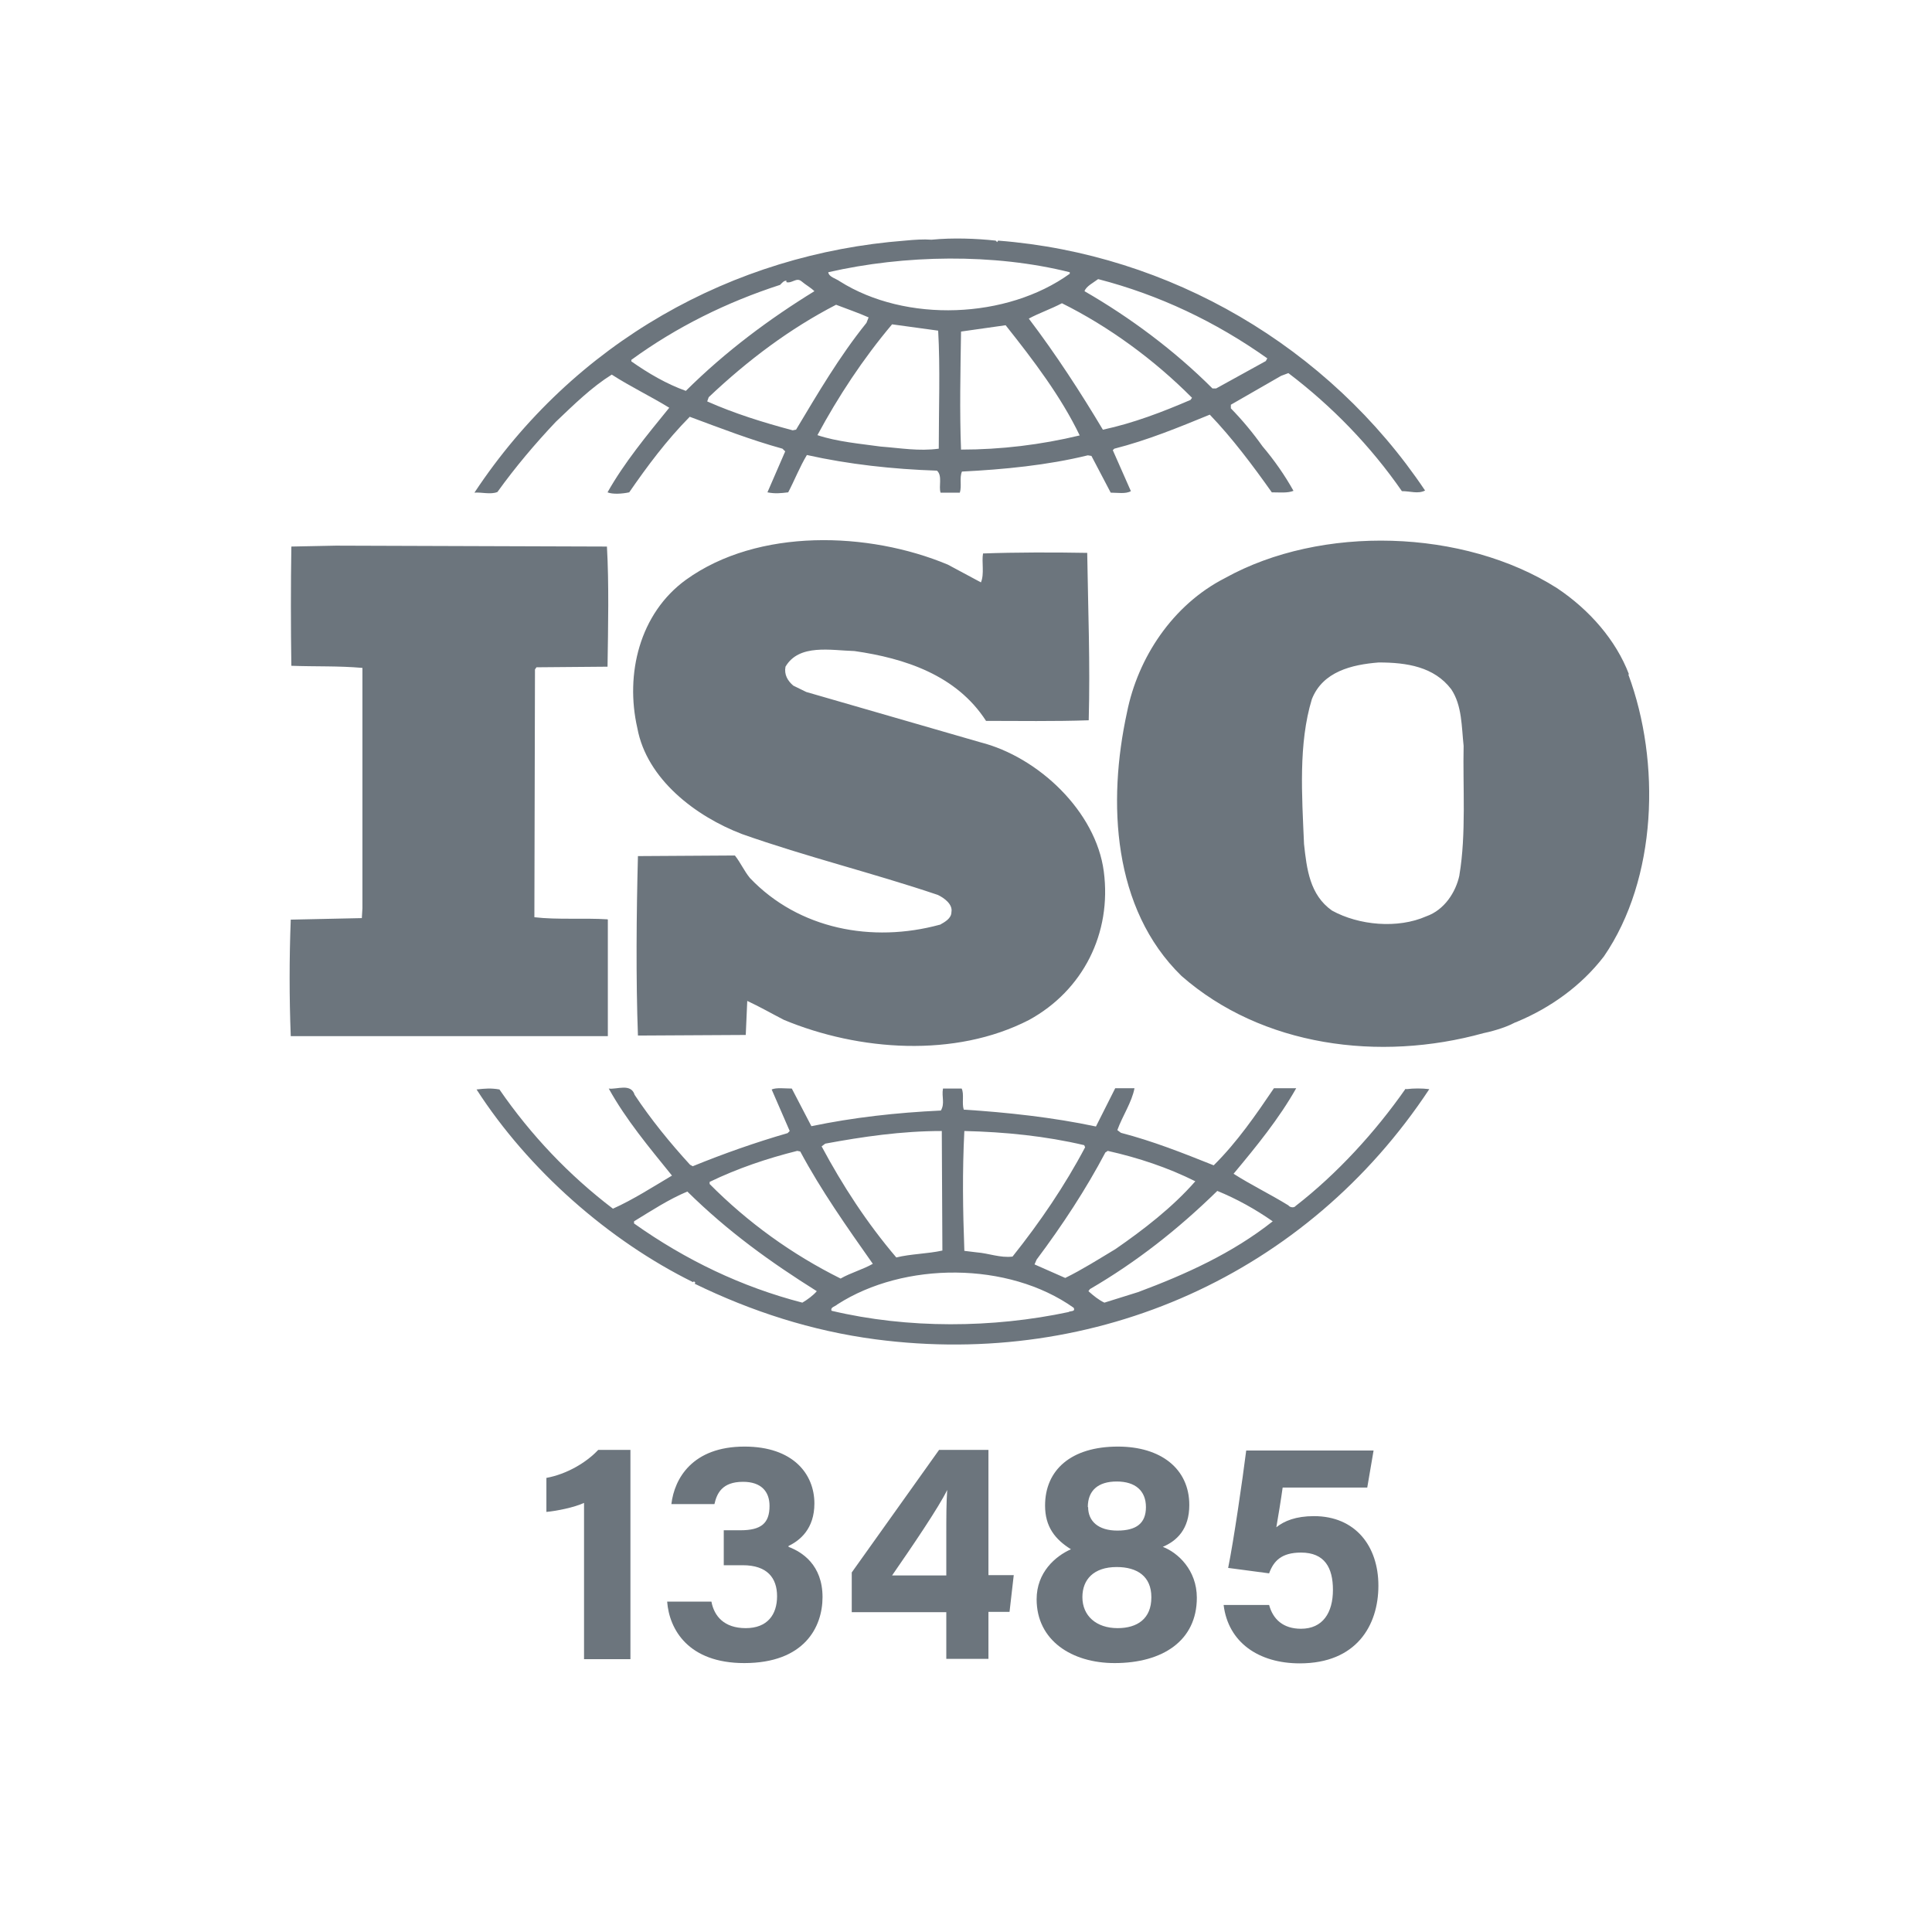 <svg width="81" height="80" viewBox="0 0 81 80" fill="none" xmlns="http://www.w3.org/2000/svg">
<path d="M68.294 28.268C67.751 26.841 66.64 25.566 65.277 24.657C61.363 22.17 55.392 21.993 51.352 24.24C49.155 25.364 47.703 27.586 47.249 29.871C46.428 33.633 46.643 38.102 49.534 40.917C52.904 43.872 57.828 44.528 62.196 43.316C62.398 43.278 63.067 43.114 63.509 42.874L63.635 42.824C64.986 42.256 66.287 41.347 67.246 40.097C69.481 36.84 69.632 31.954 68.269 28.28M61.186 36.701C61.035 37.408 60.555 38.153 59.797 38.418C58.598 38.948 56.97 38.797 55.846 38.178C54.912 37.521 54.786 36.436 54.672 35.388C54.584 33.343 54.432 31.184 55 29.315C55.455 28.154 56.679 27.864 57.803 27.775C58.977 27.775 60.126 27.952 60.845 28.899C61.3 29.581 61.275 30.464 61.363 31.272C61.325 32.964 61.477 34.971 61.186 36.688M25.471 38.544C24.474 38.481 23.363 38.569 22.404 38.456L22.429 28.066L22.492 27.977L25.471 27.952C25.497 26.26 25.534 24.455 25.446 22.915L14.084 22.877L12.215 22.915C12.19 24.48 12.19 26.323 12.215 27.914C13.238 27.952 14.197 27.914 15.195 28.003V38.077L15.17 38.493L12.19 38.557C12.127 40.185 12.127 41.814 12.19 43.442H25.484V38.557L25.471 38.544ZM58.926 45.652C57.664 47.457 56.061 49.212 54.319 50.563C54.255 50.651 54.079 50.626 54.016 50.537C53.258 50.07 52.45 49.679 51.718 49.212C52.677 48.063 53.624 46.901 54.344 45.626H53.41C52.665 46.725 51.869 47.886 50.885 48.858C49.559 48.328 48.347 47.848 46.996 47.495L46.845 47.381C47.059 46.788 47.451 46.22 47.564 45.626H46.756L45.948 47.23C44.168 46.851 42.212 46.636 40.406 46.523C40.318 46.258 40.431 45.866 40.318 45.639H39.535C39.472 45.992 39.623 46.258 39.447 46.561C37.578 46.649 35.773 46.851 34.018 47.217L33.197 45.639C32.895 45.639 32.566 45.589 32.352 45.677L33.109 47.419L33.021 47.508C31.67 47.899 30.344 48.366 29.044 48.896L28.93 48.833C28.085 47.911 27.277 46.914 26.608 45.904C26.456 45.399 25.85 45.69 25.522 45.639C26.241 46.939 27.213 48.101 28.173 49.288C27.365 49.767 26.544 50.297 25.698 50.676C23.855 49.275 22.252 47.583 20.939 45.677C20.573 45.614 20.333 45.639 19.98 45.677C22.151 49.048 25.522 52.014 29.057 53.757C29.057 53.757 29.057 53.731 29.095 53.731C29.12 53.731 29.183 53.782 29.12 53.82C31.506 54.981 34.031 55.802 36.72 56.155C45.974 57.367 54.798 53.428 59.924 45.664C59.608 45.626 59.28 45.626 58.964 45.664M46.352 48.316L46.441 48.252C47.741 48.543 48.978 48.959 50.114 49.527C49.155 50.626 47.918 51.573 46.769 52.368C46.075 52.785 45.38 53.226 44.661 53.58L43.373 53.012L43.461 52.81C44.547 51.358 45.519 49.881 46.352 48.303M40.419 47.419C42.136 47.457 43.853 47.634 45.456 48.013L45.494 48.101C44.648 49.704 43.6 51.244 42.451 52.684C41.934 52.747 41.454 52.545 40.949 52.507L40.431 52.444C40.368 50.702 40.343 49.161 40.431 47.407M34.599 47.949C36.164 47.659 37.793 47.419 39.485 47.419L39.51 52.431C38.879 52.57 38.184 52.57 37.578 52.721C36.341 51.27 35.318 49.691 34.447 48.063L34.599 47.949ZM29.751 49.553C30.925 48.985 32.162 48.568 33.425 48.252L33.551 48.278C34.422 49.906 35.508 51.446 36.593 52.987C36.177 53.226 35.659 53.365 35.243 53.605C33.21 52.595 31.354 51.257 29.751 49.641V49.553ZM33.639 54.615C31.102 53.959 28.754 52.835 26.582 51.295V51.206C27.302 50.765 28.034 50.285 28.817 49.957C30.534 51.648 32.314 52.923 34.245 54.135C34.094 54.312 33.854 54.489 33.639 54.615ZM44.812 55.007C41.618 55.688 38.058 55.714 34.864 54.956C34.801 54.804 35.016 54.779 35.104 54.691C37.907 52.886 42.275 52.886 45.014 54.83C45.102 55.007 44.863 54.956 44.8 55.007M47.716 54.173L46.302 54.615C46.062 54.502 45.847 54.325 45.633 54.135L45.696 54.047C47.627 52.923 49.37 51.56 51.036 49.931C51.844 50.26 52.639 50.702 53.359 51.206C51.667 52.545 49.711 53.428 47.716 54.173ZM20.863 20.617C21.608 19.582 22.429 18.61 23.3 17.688C24.083 16.943 24.802 16.236 25.648 15.706C26.431 16.211 27.302 16.628 28.059 17.095C27.125 18.244 26.166 19.405 25.471 20.642C25.686 20.731 26.077 20.706 26.38 20.642C27.138 19.544 27.946 18.458 28.918 17.474C30.206 17.953 31.481 18.446 32.806 18.812L32.92 18.925L32.175 20.642C32.503 20.706 32.718 20.68 33.046 20.642C33.311 20.137 33.526 19.582 33.829 19.077C35.584 19.468 37.414 19.67 39.283 19.733C39.522 19.948 39.346 20.39 39.434 20.655H40.242C40.33 20.365 40.217 20.036 40.33 19.771C42.085 19.683 43.916 19.506 45.608 19.09L45.759 19.115L46.567 20.655C46.845 20.655 47.198 20.718 47.413 20.592L46.655 18.875L46.718 18.812C48.107 18.458 49.395 17.928 50.721 17.385C51.655 18.357 52.526 19.519 53.321 20.642C53.649 20.642 53.978 20.68 54.23 20.579C53.864 19.923 53.422 19.291 52.93 18.711C52.526 18.143 52.084 17.612 51.604 17.12V16.969L53.712 15.757L54.016 15.643C55.846 17.032 57.462 18.698 58.775 20.592C59.141 20.592 59.444 20.718 59.747 20.567C55.707 14.532 49.041 10.644 41.845 10.088L41.807 10.151L41.744 10.088C40.936 10 39.939 9.962 39.055 10.05C38.727 10.025 38.336 10.05 37.944 10.088C30.71 10.644 24.057 14.355 19.891 20.655C20.194 20.63 20.56 20.743 20.851 20.63M33.362 18.016L33.235 18.042C31.998 17.713 30.786 17.335 29.65 16.83L29.713 16.653C31.367 15.088 33.122 13.775 35.053 12.777C35.508 12.954 35.962 13.105 36.417 13.307L36.328 13.535C35.18 14.961 34.283 16.502 33.374 18.016M39.358 18.812C38.513 18.925 37.768 18.787 36.922 18.723C36.114 18.61 35.091 18.521 34.271 18.244C35.142 16.628 36.177 15.05 37.401 13.598L39.333 13.863C39.422 15.403 39.358 17.183 39.358 18.812ZM40.292 18.85C40.229 17.272 40.267 15.529 40.292 13.901C40.898 13.812 41.555 13.724 42.161 13.636C43.335 15.113 44.484 16.628 45.267 18.256C43.638 18.648 41.972 18.85 40.292 18.85ZM49.913 16.767C48.738 17.272 47.526 17.739 46.239 18.016C45.304 16.451 44.282 14.873 43.133 13.358C43.55 13.131 44.067 12.954 44.522 12.714C46.479 13.686 48.385 15.075 49.976 16.678L49.913 16.767ZM46.049 11.704C48.587 12.361 50.96 13.484 53.132 15.024L53.069 15.138L50.986 16.287H50.834C49.243 14.696 47.375 13.307 45.469 12.209C45.532 12.007 45.835 11.856 46.037 11.704M44.85 11.414V11.477C42.224 13.371 37.982 13.547 35.205 11.793C35.053 11.679 34.75 11.616 34.725 11.414C37.919 10.681 41.681 10.618 44.85 11.414ZM26.469 15.088C28.375 13.699 30.483 12.664 32.705 11.944C32.794 11.856 32.857 11.767 32.97 11.767V11.83C33.21 11.893 33.387 11.616 33.602 11.793C33.778 11.944 33.993 12.058 34.144 12.209C32.276 13.358 30.433 14.721 28.754 16.388C27.946 16.098 27.188 15.656 26.469 15.151V15.088ZM39.396 38.771C36.568 39.541 33.488 38.961 31.443 36.814C31.203 36.524 31.051 36.171 30.811 35.868L26.746 35.893C26.683 38.291 26.658 41.044 26.746 43.417L31.266 43.392L31.329 41.965C31.847 42.205 32.352 42.495 32.869 42.761C36 44.061 40.04 44.364 43.146 42.761C45.406 41.523 46.617 39.125 46.277 36.537C45.948 34.024 43.537 31.739 41.1 31.121L33.803 29.012L33.261 28.747C33.021 28.545 32.869 28.28 32.932 27.952C33.501 26.98 34.839 27.27 35.823 27.296C37.932 27.599 40.103 28.305 41.34 30.224C42.666 30.224 44.206 30.25 45.645 30.199C45.709 27.775 45.62 25.642 45.582 23.18C44.231 23.155 42.565 23.155 41.214 23.205C41.151 23.559 41.277 24.064 41.126 24.417L39.737 23.672C36.417 22.284 31.784 22.132 28.766 24.303C26.809 25.717 26.203 28.268 26.721 30.527C27.113 32.661 29.158 34.226 31.114 34.971C33.791 35.918 36.593 36.6 39.32 37.521C39.586 37.648 39.952 37.913 39.889 38.241C39.889 38.506 39.611 38.658 39.409 38.771" fill="#6C757D"/>
<path d="M24.486 69.563V63.011C24.082 63.2 23.338 63.351 22.908 63.389V61.963C23.742 61.811 24.575 61.331 25.08 60.789H26.431V69.563H24.499H24.486Z" fill="#6C757D"/>
<path d="M28.148 63.061C28.274 61.988 29.031 60.65 31.215 60.65C33.248 60.65 34.144 61.798 34.144 63.036C34.144 64.096 33.538 64.589 33.059 64.816V64.854C33.627 65.068 34.485 65.611 34.485 66.962C34.485 68.224 33.715 69.727 31.203 69.727C28.855 69.727 28.059 68.313 27.971 67.151H29.827C29.94 67.757 30.357 68.262 31.266 68.262C32.175 68.262 32.579 67.694 32.579 66.924C32.579 66.154 32.162 65.624 31.14 65.624H30.344V64.159H31.039C31.91 64.159 32.263 63.869 32.263 63.137C32.263 62.531 31.91 62.127 31.152 62.127C30.268 62.127 30.054 62.619 29.953 63.061H28.135H28.148Z" fill="#6C757D"/>
<path d="M39.674 69.563V67.593H35.71V65.927L39.371 60.789H41.441V66.04H42.502L42.325 67.581H41.441V69.55H39.674V69.563ZM39.674 64.5C39.674 63.553 39.674 63.023 39.712 62.468C39.358 63.2 38.222 64.866 37.401 66.053H39.674V64.488V64.5Z" fill="#6C757D"/>
<path d="M43.461 67.05C43.461 65.927 44.244 65.245 44.9 64.955C44.231 64.538 43.815 64.008 43.815 63.124C43.815 61.634 44.9 60.65 46.87 60.65C48.675 60.65 49.862 61.584 49.862 63.099C49.862 64.109 49.344 64.601 48.751 64.854C49.382 65.094 50.178 65.826 50.178 66.987C50.178 68.793 48.738 69.727 46.731 69.727C44.938 69.727 43.461 68.78 43.461 67.05ZM48.271 66.962C48.271 66.091 47.678 65.7 46.819 65.7C45.86 65.7 45.38 66.217 45.38 66.962C45.38 67.745 45.961 68.262 46.857 68.262C47.678 68.262 48.271 67.871 48.271 66.975V66.962ZM45.62 63.187C45.62 63.781 46.049 64.172 46.845 64.172C47.64 64.172 48.044 63.869 48.044 63.187C48.044 62.505 47.602 62.114 46.819 62.114C46.037 62.114 45.607 62.493 45.607 63.187H45.62Z" fill="#6C757D"/>
<path d="M57.285 62.367H53.776C53.712 62.834 53.574 63.68 53.511 64.033C53.839 63.768 54.331 63.566 55.089 63.566C56.818 63.566 57.79 64.816 57.79 66.482C57.79 68.149 56.869 69.739 54.495 69.739C52.766 69.739 51.491 68.856 51.301 67.29H53.208C53.372 67.896 53.801 68.288 54.546 68.288C55.455 68.288 55.884 67.618 55.884 66.659C55.884 65.737 55.543 65.094 54.546 65.094C53.725 65.094 53.397 65.447 53.208 65.965L51.491 65.737C51.718 64.626 52.096 62.026 52.248 60.814H57.588L57.323 62.367H57.285Z" fill="#6C757D"/>
</svg>

